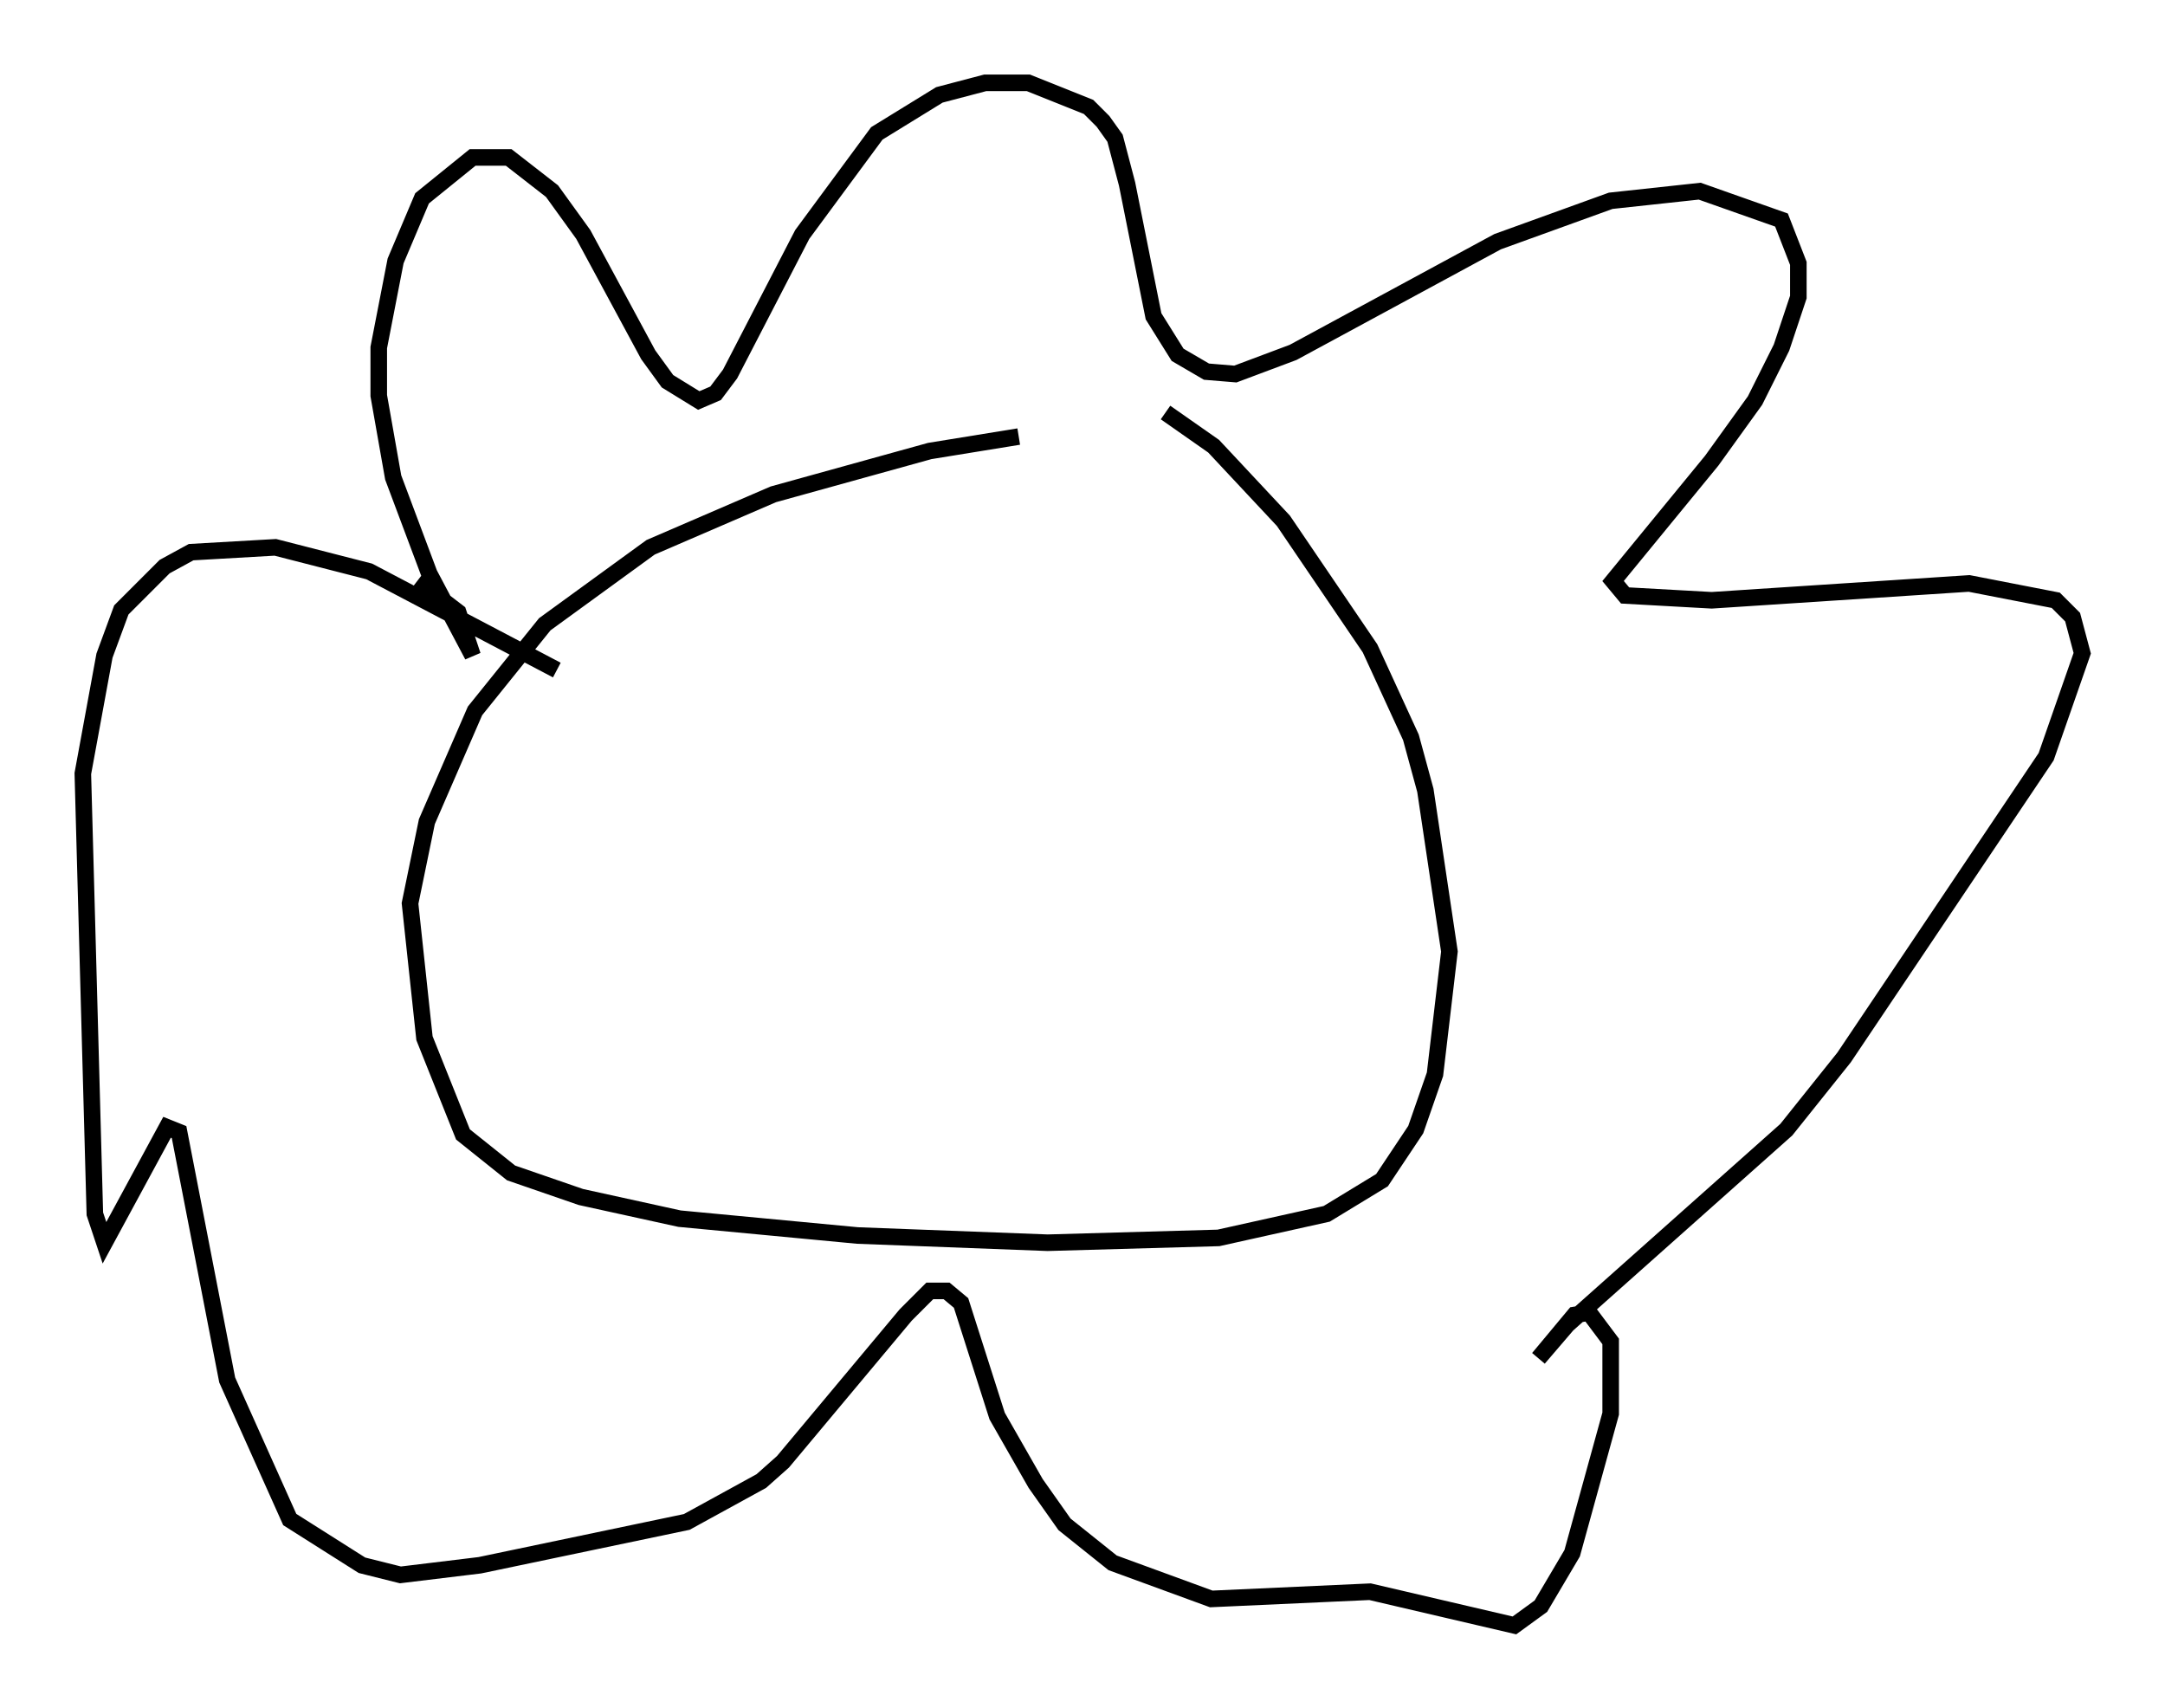 <?xml version="1.0" encoding="utf-8" ?>
<svg baseProfile="full" height="103.106" version="1.1" width="130.704" xmlns="http://www.w3.org/2000/svg" xmlns:ev="http://www.w3.org/2001/xml-events" xmlns:xlink="http://www.w3.org/1999/xlink"><defs /><rect fill="white" height="103.106" width="130.704" x="0" y="0" /><path d="M66.005, 27.078 m-4.503, -0.726 m0.0, 0.0 l-5.374, 0.872 -9.441, 2.615 l-7.408, 3.196 -6.391, 4.648 l-4.212, 5.229 -2.905, 6.682 l-1.017, 4.939 0.872, 8.134 l2.324, 5.81 2.905, 2.324 l4.212, 1.453 5.955, 1.307 l10.749, 1.017 11.475, 0.436 l10.313, -0.291 6.536, -1.453 l3.341, -2.034 2.034, -3.05 l1.162, -3.341 0.872, -7.408 l-1.453, -9.732 -0.872, -3.196 l-2.469, -5.374 -5.229, -7.698 l-4.212, -4.503 -2.905, -2.034 m-45.173, 10.168 l2.469, 1.888 0.872, 2.615 l-2.615, -4.939 -2.179, -5.81 l-0.872, -4.939 0.0, -2.905 l1.017, -5.229 1.598, -3.777 l3.05, -2.469 2.179, 0.0 l2.615, 2.034 1.888, 2.615 l3.922, 7.263 1.162, 1.598 l1.888, 1.162 1.017, -0.436 l0.872, -1.162 4.358, -8.425 l4.503, -6.101 3.777, -2.324 l2.76, -0.726 2.615, 0.0 l3.631, 1.453 0.872, 0.872 l0.726, 1.017 0.726, 2.76 l1.598, 7.989 1.453, 2.324 l1.743, 1.017 1.743, 0.145 l3.486, -1.307 12.346, -6.682 l6.827, -2.469 5.374, -0.581 l4.939, 1.743 1.017, 2.615 l0.0, 2.034 -1.017, 3.05 l-1.598, 3.196 -2.615, 3.631 l-5.955, 7.263 0.726, 0.872 l5.229, 0.291 15.542, -1.017 l5.229, 1.017 1.017, 1.017 l0.581, 2.179 -2.179, 6.246 l-12.201, 18.156 -3.486, 4.358 l-13.218, 11.765 -1.743, 2.034 l2.179, -2.615 0.872, -0.145 l1.307, 1.743 0.0, 4.358 l-2.324, 8.425 -1.888, 3.196 l-1.598, 1.162 -8.715, -2.034 l-9.587, 0.436 -5.955, -2.179 l-2.905, -2.324 -1.743, -2.469 l-2.324, -4.067 -2.179, -6.827 l-0.872, -0.726 -1.017, 0.0 l-1.453, 1.453 -7.408, 8.86 l-1.307, 1.162 -4.503, 2.469 l-12.492, 2.615 -4.793, 0.581 l-2.324, -0.581 -4.358, -2.76 l-3.777, -8.425 -2.905, -14.961 l-0.726, -0.291 -3.777, 6.972 l-0.581, -1.743 -0.726, -26.581 l1.307, -7.117 1.017, -2.76 l2.615, -2.615 1.598, -0.872 l5.084, -0.291 5.665, 1.453 l11.33, 5.955 " fill="none" stroke="black" stroke-width="1" /></svg>